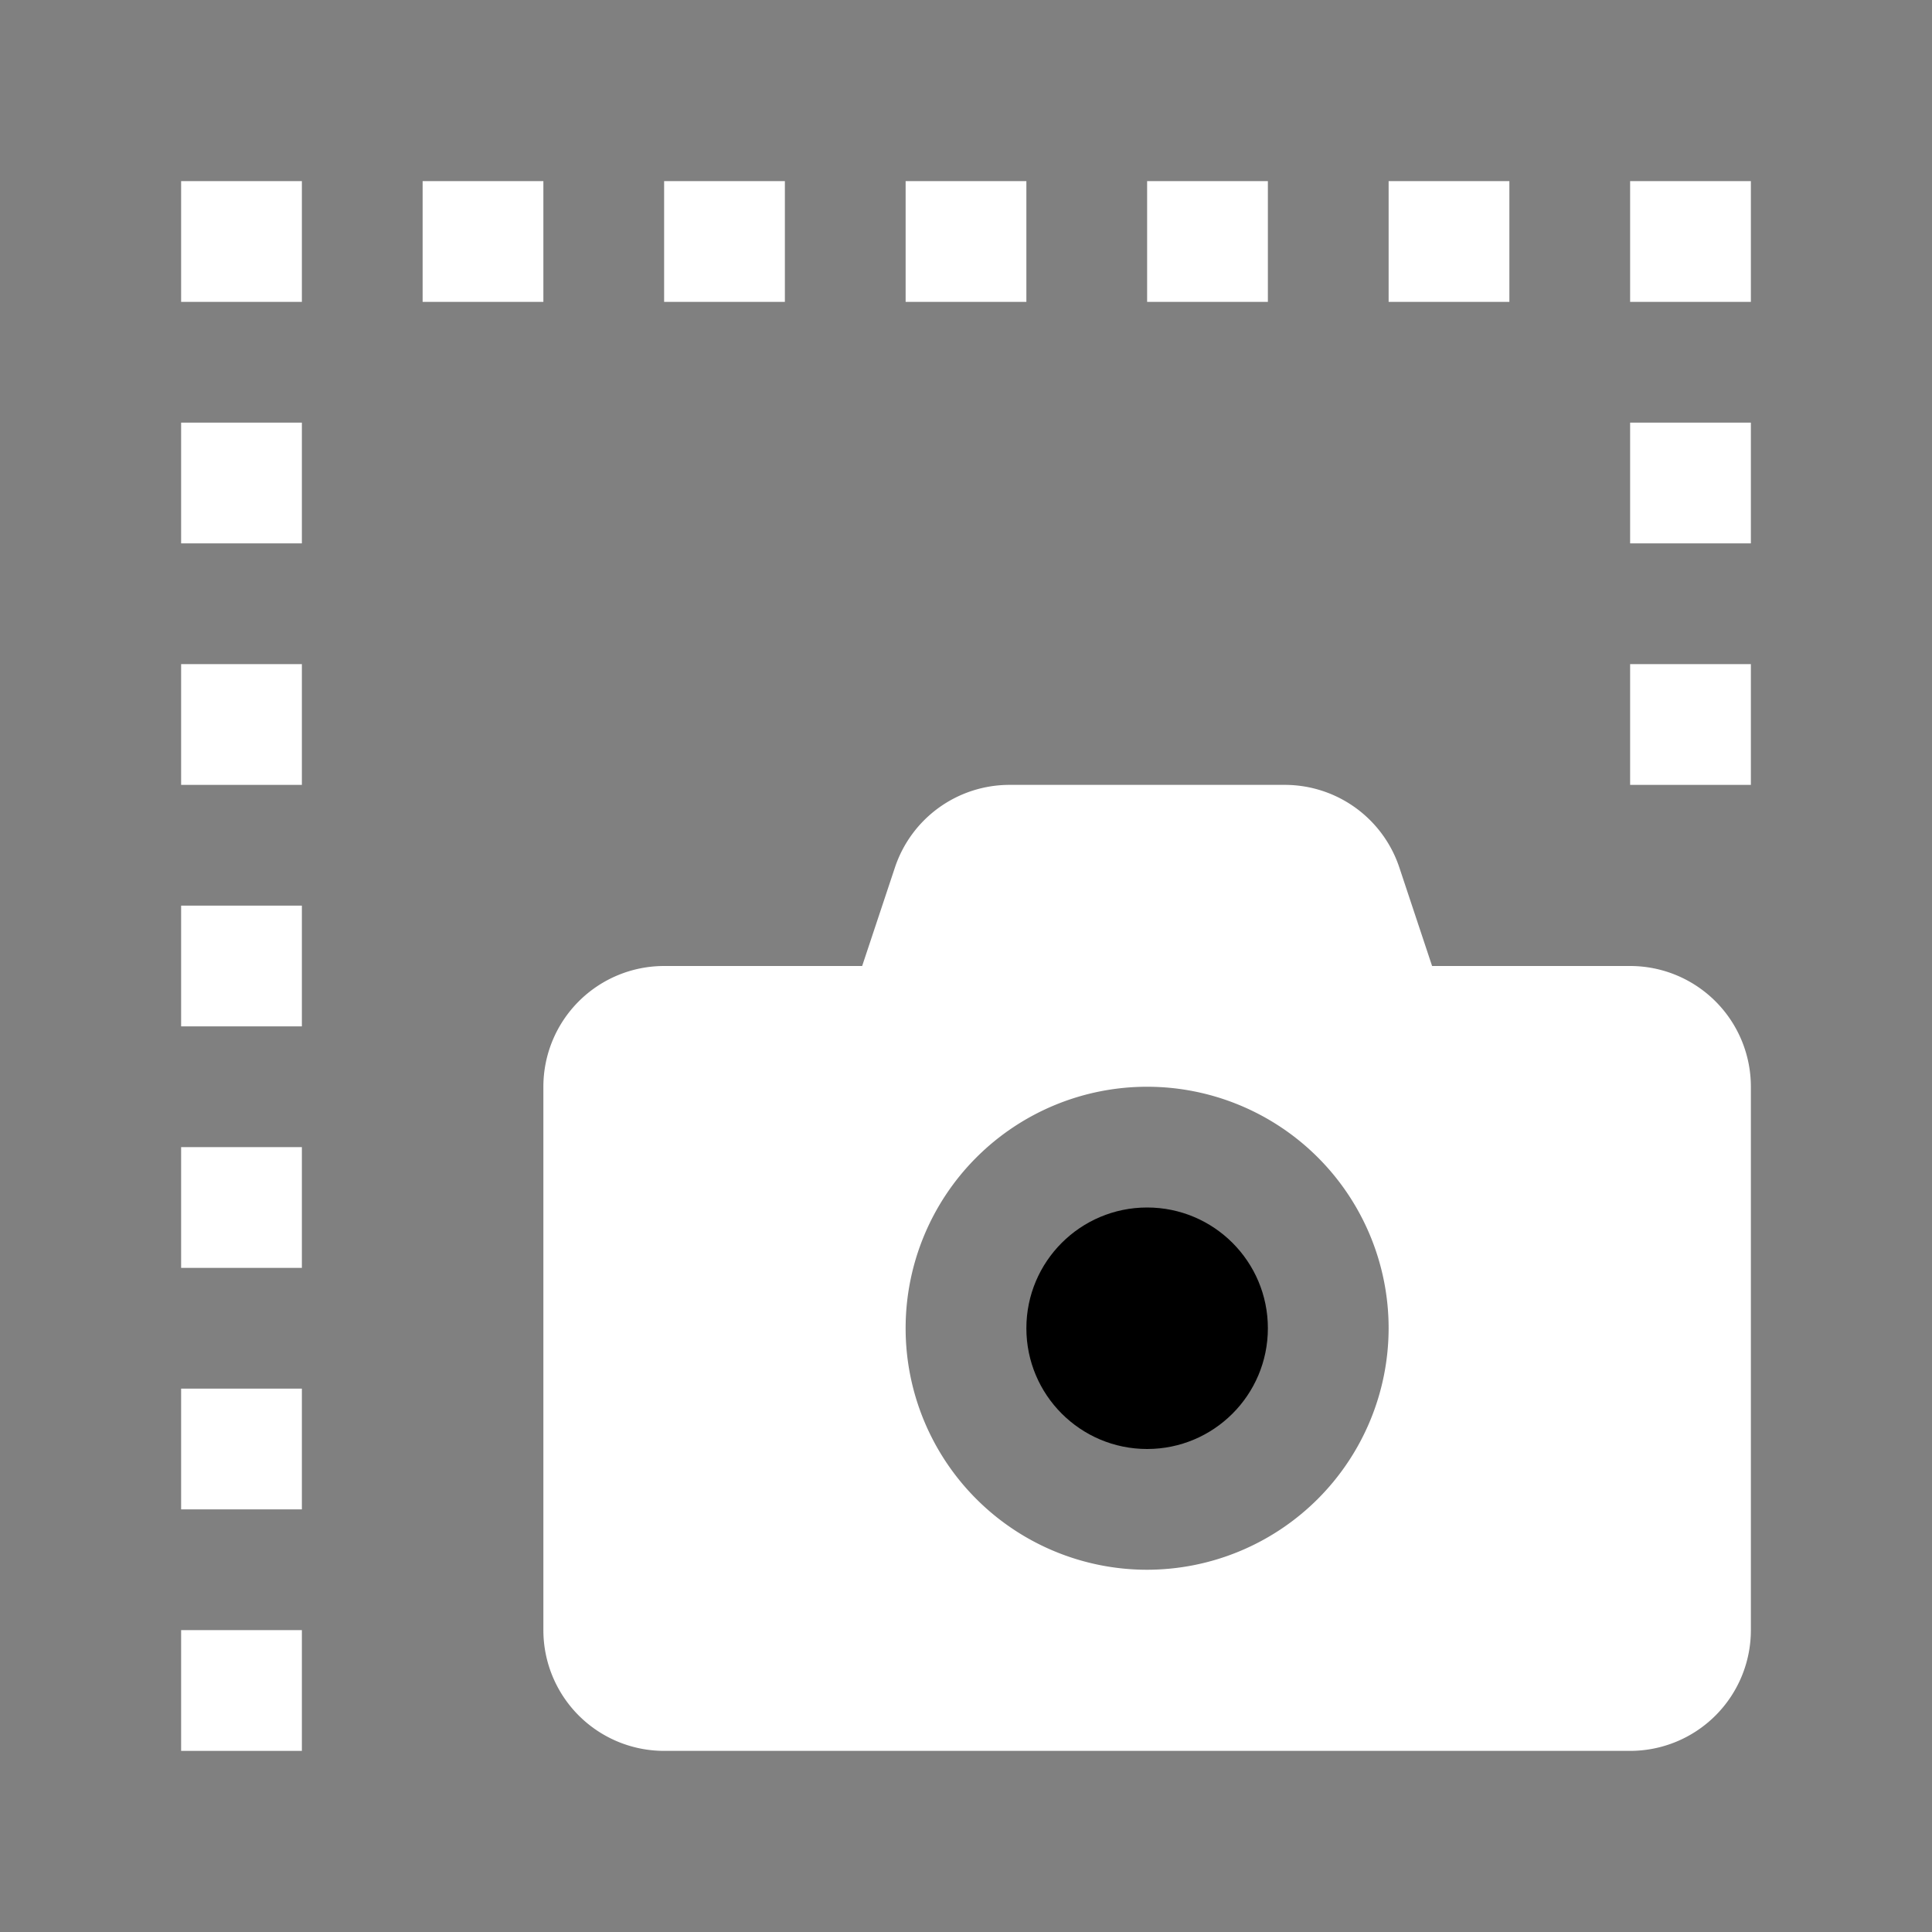 <svg xmlns="http://www.w3.org/2000/svg" width="32" height="32" viewBox="0 0 32 32"><rect x="0" y="0" width="32" height="32" fill="#808080" stroke="none"/><circle cx="19" cy="22" r="2" fill="#currentColor"/><path fill="white" d="M27 16h-3.28l-.543-1.633A2 2 0 0 0 21.279 13h-4.558a2 2 0 0 0-1.898 1.368L14.28 16H11a2 2 0 0 0-2 2v9a2 2 0 0 0 2 2h16a2 2 0 0 0 2-2v-9a2 2 0 0 0-2-2m-8 10a4 4 0 1 1 4-4a4.005 4.005 0 0 1-4 4"/><path fill="none" d="M19 26a4 4 0 1 1 4-4a4.005 4.005 0 0 1-4 4m0-6a2 2 0 1 0 2 2a2 2 0 0 0-2-2"/><path fill="white" d="M27 11h2v2h-2zm0-4h2v2h-2zm0-4h2v2h-2zm-4 0h2v2h-2zm-4 0h2v2h-2zm-4 0h2v2h-2zm-4 0h2v2h-2zM7 3h2v2H7zM3 3h2v2H3zm0 4h2v2H3zm0 4h2v2H3zm0 4h2v2H3zm0 4h2v2H3zm0 4h2v2H3zm0 4h2v2H3z"/></svg>